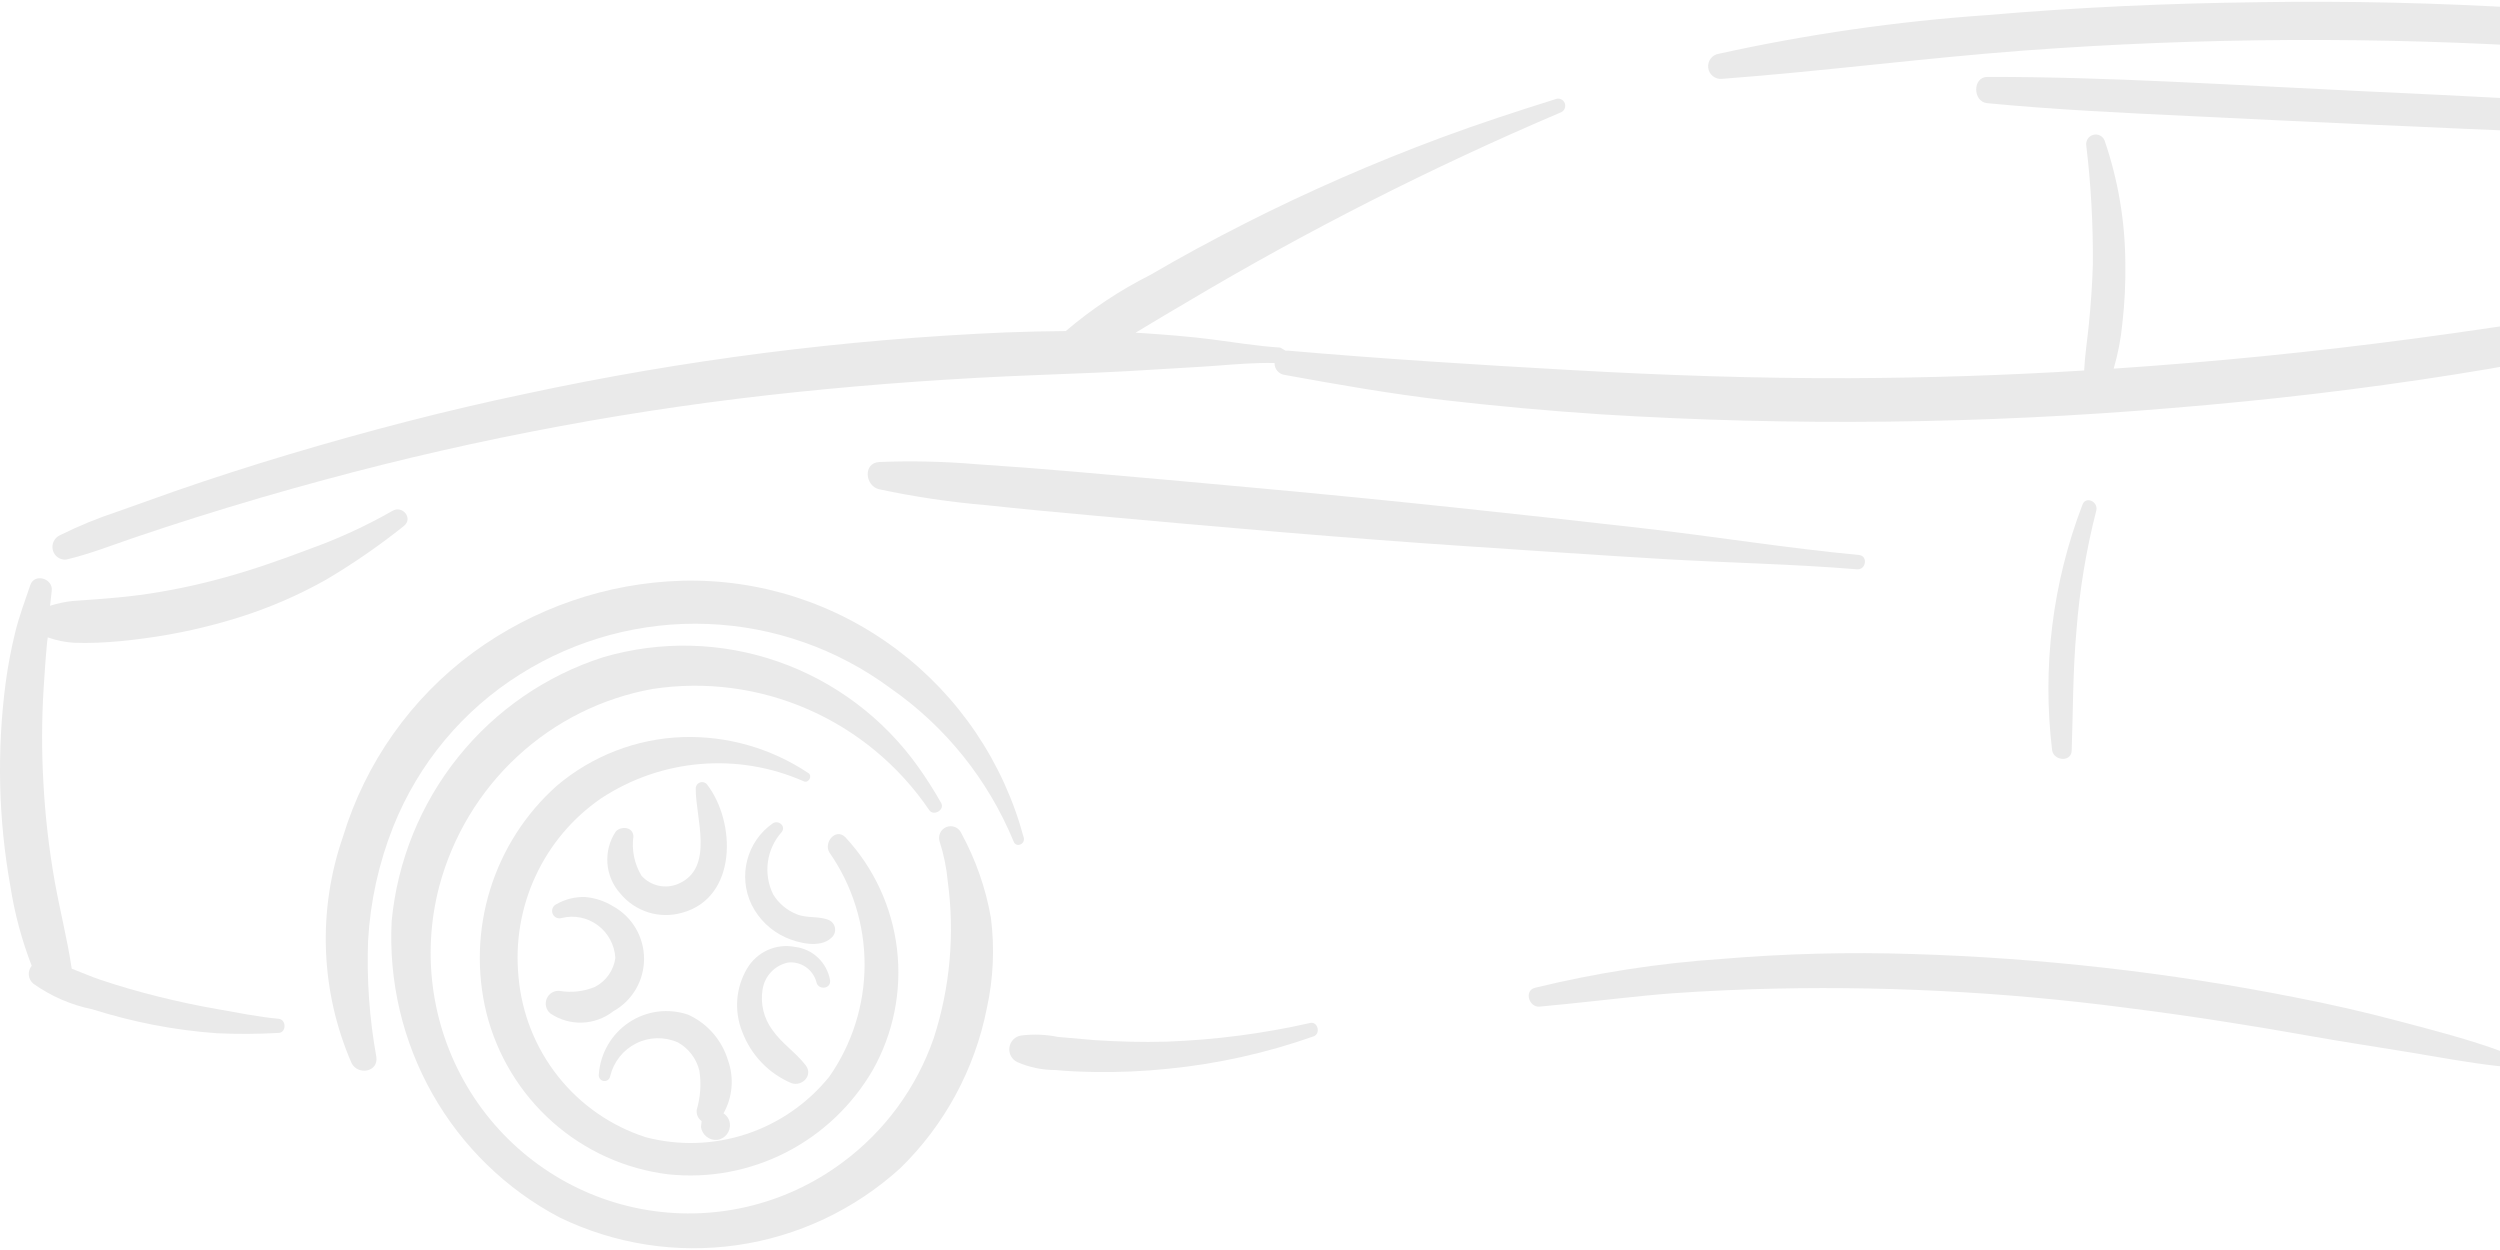 <svg width="1118" height="559" viewBox="0 0 1118 559" fill="none" xmlns="http://www.w3.org/2000/svg">
<path d="M1579.66 268.289C1581.01 251.923 1583.22 235.641 1586.27 219.513C1588.51 202.763 1592.84 186.374 1599.14 170.712C1600.53 167.745 1605.99 167.804 1606 171.681C1605.29 187.831 1603.65 203.922 1601.11 219.881C1599.27 236.499 1598.09 253.176 1596.85 269.852C1594.42 302.789 1595.69 335.783 1593.53 368.72C1593.08 375.515 1583.61 374.498 1582.41 368.6V368.588C1576.88 335.45 1575.96 301.686 1579.66 268.284L1579.66 268.289Z" fill="#EAEAEA"/>
<path d="M1534.71 427.672L1535.61 418.042L1537.78 398.864C1539.48 385.824 1541.14 372.747 1542.99 359.72C1546.71 333.651 1550.6 307.629 1553.46 281.44C1553.87 277.612 1559.58 278.473 1559.28 282.265C1557.17 308.31 1556.08 334.402 1554.83 360.508C1554.22 373.405 1553.37 386.302 1552.63 399.187L1551.19 418.485H1551.2C1551.13 425.196 1549.71 431.824 1547 437.962C1545.01 441.934 1537.95 443.106 1536.48 437.866H1536.47C1535.34 434.588 1534.73 431.142 1534.71 427.672Z" fill="#EAEAEA"/>
<path d="M1170.61 411.807C1173.19 384.973 1183.53 359.49 1200.36 338.529C1217.17 317.569 1239.73 302.052 1265.22 293.906C1290.85 286.392 1318.15 287.074 1343.38 295.868C1368.61 304.649 1390.51 321.099 1406.07 342.957C1409.78 348.161 1413.21 353.556 1416.36 359.131C1418.05 362.218 1412.82 365.209 1410.95 362.194H1410.93C1397.47 342.394 1378.73 326.817 1356.88 317.246C1335.04 307.687 1310.96 304.504 1287.42 308.082C1264.8 312.113 1243.82 322.558 1226.88 338.206C1209.96 353.843 1197.82 374.037 1191.88 396.397C1186.25 419.487 1187.59 443.738 1195.71 466.062C1203.84 488.386 1218.37 507.767 1237.47 521.717C1257.44 535.248 1281.01 542.319 1305.07 541.996C1329.13 541.685 1352.52 533.98 1372.12 519.923C1391.03 505.961 1405.31 486.545 1413.05 464.218C1420.33 441.643 1422.47 417.702 1419.29 394.171C1418.74 388.154 1417.54 382.22 1415.7 376.465C1414.77 373.809 1416.08 370.89 1418.68 369.849C1421.28 368.82 1424.24 370.028 1425.36 372.613C1431.8 384.409 1436.26 397.174 1438.59 410.431C1440.3 423.938 1439.69 437.648 1436.77 450.941C1431.36 478.183 1417.85 503.127 1398.05 522.437C1377.66 540.945 1352.27 552.92 1325.11 556.822C1297.96 560.734 1270.26 556.391 1245.56 544.368C1221.79 531.818 1202.1 512.654 1188.81 489.156C1175.53 465.66 1169.21 438.812 1170.61 411.811L1170.61 411.807Z" fill="#EAEAEA"/>
<path d="M1244.4 351.411C1260.24 338 1280.08 330.331 1300.75 329.625C1320.67 329.003 1340.29 334.626 1356.92 345.704C1358.93 347.02 1356.97 350.418 1354.81 349.377C1325.26 336.384 1291.21 339.256 1264.21 357.034C1251.52 365.756 1241.4 377.767 1234.89 391.802C1228.4 405.835 1225.78 421.376 1227.3 436.787C1228.7 453.081 1234.86 468.587 1244.99 481.352C1255.11 494.129 1268.76 503.593 1284.22 508.557C1299.02 512.422 1314.6 511.943 1329.13 507.158C1343.67 502.372 1356.53 493.483 1366.21 481.555C1376.49 466.9 1382.03 449.397 1382.05 431.453C1382.09 413.495 1376.61 395.98 1366.38 381.289C1363.59 376.886 1369.04 370.139 1373.37 374.302C1386.21 388.048 1394.32 405.587 1396.55 424.322C1398.78 443.069 1395.01 462.042 1385.77 478.471C1376.58 494.299 1363.07 507.124 1346.84 515.404C1330.61 523.684 1312.34 527.068 1294.25 525.154C1275.06 522.797 1257.04 514.65 1242.53 501.765C1228.01 488.892 1217.71 471.892 1212.96 453.001C1208.51 434.78 1209.09 415.685 1214.63 397.789C1220.17 379.88 1230.47 363.836 1244.4 351.417L1244.4 351.411Z" fill="#EAEAEA"/>
<path d="M1270.82 371.809C1273.23 369.332 1278.48 369.703 1278.69 373.998C1277.83 380.123 1279.11 386.357 1282.3 391.632C1286.5 396.298 1293.19 397.722 1298.9 395.174C1315.05 388.091 1306.43 365.635 1306.55 352.893C1306.45 351.625 1307.17 350.44 1308.33 349.974C1309.51 349.495 1310.84 349.854 1311.63 350.835C1324.65 367.776 1325.17 401.452 1300.48 408.178C1290.38 411.085 1279.53 407.724 1272.82 399.588C1265.88 391.896 1265.06 380.423 1270.82 371.809Z" fill="#EAEAEA"/>
<path d="M1245.76 443.139C1251.09 444.036 1256.56 443.402 1261.55 441.321C1266.47 438.772 1269.85 433.963 1270.63 428.448C1270.31 422.645 1267.45 417.286 1262.83 413.816C1258.21 410.347 1252.29 409.139 1246.69 410.514C1245.03 411.077 1243.22 410.239 1242.57 408.588C1241.93 406.949 1242.68 405.083 1244.27 404.353C1248.18 402.116 1252.62 401.003 1257.12 401.147C1261.57 401.53 1265.86 402.953 1269.66 405.31C1278.17 410 1283.46 418.997 1283.47 428.759C1283.49 438.533 1278.21 447.53 1269.71 452.232C1261.52 458.644 1250.18 459.039 1241.56 453.213C1239.64 451.61 1238.98 448.93 1239.95 446.597C1240.91 444.276 1243.27 442.864 1245.76 443.139Z" fill="#EAEAEA"/>
<path d="M1303.15 453.766C1311.75 457.643 1318.25 465.084 1320.98 474.165C1323.78 482.001 1323.04 490.674 1318.97 497.912C1320.58 498.917 1321.62 500.592 1321.82 502.483C1322.23 506.072 1319.69 509.314 1316.13 509.757C1312.59 510.068 1309.43 507.543 1308.9 504.014L1309.19 501.358C1307.58 500.198 1306.75 498.248 1307.01 496.286C1308.67 490.639 1309.08 484.705 1308.21 478.89C1306.91 473.483 1303.42 468.865 1298.59 466.173C1292.63 463.517 1285.82 463.673 1279.97 466.568C1274.13 469.475 1269.86 474.835 1268.32 481.211C1268.12 482.635 1266.81 483.616 1265.41 483.425C1264.74 483.329 1264.12 482.97 1263.7 482.42C1263.3 481.869 1263.12 481.175 1263.22 480.494C1263.89 471.066 1268.86 462.476 1276.68 457.248C1284.49 452.02 1294.27 450.74 1303.15 453.766Z" fill="#EAEAEA"/>
<path d="M1329.39 433.338C1333.76 425.741 1342.43 421.769 1350.99 423.468C1358.88 424.401 1365.24 430.431 1366.64 438.327C1367.21 442.335 1361.23 442.981 1360.49 439.057C1358.93 433.47 1353.6 429.833 1347.87 430.443C1341.89 431.651 1337.32 436.521 1336.43 442.598C1335.42 448.927 1336.99 455.387 1340.77 460.532C1345.01 466.657 1351.24 470.569 1355.72 476.408C1359.13 480.846 1354.2 485.907 1349.53 484.447C1339.28 480.176 1331.23 471.802 1327.33 461.333C1323.67 452.181 1324.44 441.844 1329.39 433.338Z" fill="#EAEAEA"/>
<path d="M1341.09 368.164C1343.61 366.585 1347.11 369.504 1344.98 372.124C1338.17 379.769 1336.68 390.835 1341.24 400.035C1343.71 404.031 1347.39 407.118 1351.74 408.829C1356.39 410.767 1361.7 409.522 1366.16 411.473C1367.64 412.142 1368.67 413.542 1368.88 415.181C1369.09 416.808 1368.43 418.423 1367.16 419.44C1362.17 424.19 1352.3 421.713 1346.78 419.225C1340.21 416.282 1334.86 411.137 1331.61 404.665C1325.34 391.816 1329.37 376.275 1341.09 368.164Z" fill="#EAEAEA"/>
<path d="M1148.8 374.167C1158.85 341.123 1179.25 312.242 1206.93 291.844C1234.19 271.877 1266.78 260.666 1300.46 259.698C1335 258.825 1368.82 269.676 1396.53 290.494C1424.22 311.323 1444.18 340.909 1453.22 374.528C1454.09 377.483 1449.85 379.314 1448.73 376.323L1448.71 376.335C1437.3 348.639 1418.22 324.854 1393.74 307.831C1369.93 290.197 1341.43 280.159 1311.91 279.023C1282.4 277.886 1253.22 285.699 1228.15 301.455C1202.46 317.522 1182.53 341.438 1171.26 369.707C1164.82 385.93 1161.02 403.109 1160.03 420.554C1159.38 437.985 1160.62 455.429 1163.71 472.583C1164.79 479.462 1155.43 480.97 1152.64 475.407V475.395C1138.72 443.356 1137.35 407.188 1148.8 374.169L1148.8 374.167Z" fill="#EAEAEA"/>
<path d="M175.159 411.807C177.746 384.973 188.081 359.49 204.907 338.529C221.721 317.569 244.279 302.052 269.777 293.906C295.396 286.392 322.712 287.074 347.928 295.868C373.155 304.649 395.061 321.099 410.629 342.957C414.331 348.161 417.761 353.556 420.905 359.131C422.602 362.218 417.369 365.209 415.494 362.194C402.014 342.394 383.279 326.817 361.432 317.246C339.587 307.687 315.524 304.504 291.97 308.082C269.365 312.113 248.363 322.558 231.44 338.206C214.52 353.843 202.369 374.037 196.425 396.397C188.226 427.671 193.28 460.978 210.415 488.349C227.538 515.71 255.172 534.648 286.713 540.642C318.253 546.635 350.835 539.122 376.656 519.921C395.582 505.959 409.846 486.543 417.583 464.216C424.88 441.641 427.016 417.7 423.836 394.169C423.29 388.151 422.08 382.217 420.24 376.463C419.315 373.807 420.632 370.888 423.231 369.847C425.829 368.818 428.772 370.026 429.899 372.61C436.331 384.407 440.804 397.172 443.13 410.429C444.851 423.936 444.234 437.646 441.303 450.939C435.904 478.18 422.4 503.125 402.584 522.435C382.199 540.943 356.818 552.918 329.655 556.82C302.494 560.732 274.798 556.389 250.095 544.366C226.339 531.816 206.641 512.651 193.363 489.154C180.086 465.657 173.759 438.808 175.159 411.807Z" fill="#EAEAEA"/>
<path d="M248.975 351.411C264.804 338 284.644 330.331 305.315 329.625C325.238 329.003 344.866 334.626 361.5 345.716C363.506 347.032 361.548 350.43 359.388 349.389V349.377C329.842 336.384 295.785 339.268 268.792 357.046C256.095 365.767 245.974 377.779 239.483 391.814C232.981 405.847 230.358 421.388 231.877 436.799C233.289 453.093 239.436 468.599 249.569 481.376C259.691 494.142 273.349 503.605 288.798 508.57C303.595 512.446 319.175 511.956 333.71 507.17C348.246 502.384 361.109 493.508 370.791 481.58C381.079 466.924 386.609 449.421 386.645 431.465C386.668 413.507 381.198 395.992 370.958 381.301C368.169 376.898 373.616 370.15 377.947 374.314V374.302C390.774 388.06 398.902 405.587 401.133 424.334C403.364 443.081 399.578 462.042 390.335 478.471C381.151 494.299 367.635 507.124 351.404 515.404C335.172 523.684 316.911 527.068 298.824 525.154C279.637 522.797 261.6 514.65 247.089 501.765C232.589 488.892 222.277 471.892 217.531 453.001C213.081 434.78 213.651 415.685 219.192 397.789C224.734 379.88 235.033 363.836 248.976 351.417L248.975 351.411Z" fill="#EAEAEA"/>
<path d="M275.403 371.809C277.812 369.332 283.057 369.703 283.27 373.998C282.404 380.123 283.686 386.357 286.877 391.632C291.09 396.298 297.77 397.722 303.49 395.174C319.64 388.091 311.025 365.635 311.143 352.893C311.025 351.625 311.749 350.44 312.923 349.974C314.086 349.495 315.427 349.854 316.21 350.835C329.227 367.776 329.749 401.452 305.056 408.178C294.958 411.085 284.125 407.724 277.408 399.588C270.467 391.896 269.636 380.423 275.403 371.809Z" fill="#EAEAEA"/>
<path d="M250.312 443.139C255.64 444.036 261.11 443.402 266.094 441.321C271.018 438.772 274.412 433.963 275.183 428.448C274.863 422.645 272.015 417.286 267.387 413.816C262.759 410.347 256.838 409.139 251.249 410.514C249.588 411.077 247.773 410.239 247.132 408.588C246.479 406.949 247.227 405.083 248.828 404.353C252.733 402.116 257.182 401.003 261.667 401.147C266.117 401.53 270.413 402.953 274.222 405.31C282.718 410 288.01 418.997 288.022 428.759C288.034 438.533 282.753 447.53 274.269 452.232C266.07 458.644 254.726 459.039 246.112 453.213C244.189 451.61 243.525 448.93 244.498 446.597C245.459 444.276 247.832 442.864 250.312 443.139Z" fill="#EAEAEA"/>
<path d="M307.724 453.766C316.315 457.643 322.818 465.084 325.559 474.165C328.347 482.001 327.623 490.674 323.542 497.912C325.143 498.917 326.2 500.592 326.401 502.483C326.793 506.072 324.254 509.314 320.694 509.757C317.158 510.068 314.001 507.543 313.479 504.014L313.764 501.358L313.752 501.346C312.15 500.198 311.32 498.248 311.581 496.286C313.242 490.639 313.657 484.705 312.779 478.89C311.486 473.483 307.997 468.865 303.168 466.173C297.199 463.517 290.388 463.673 284.55 466.568C278.7 469.475 274.44 474.835 272.886 481.211C272.684 482.635 271.391 483.616 269.979 483.425C269.302 483.329 268.685 482.97 268.282 482.42C267.867 481.869 267.688 481.175 267.783 480.494C268.46 471.066 273.432 462.476 281.251 457.248C289.059 452.02 298.837 450.74 307.724 453.766Z" fill="#EAEAEA"/>
<path d="M333.97 433.338C338.337 425.741 347.011 421.769 355.554 423.468C363.457 424.401 369.805 430.431 371.205 438.327C371.775 442.335 365.795 442.981 365.059 439.057C363.493 433.47 358.177 429.833 352.445 430.443C346.477 431.651 341.896 436.521 341.007 442.598C339.998 448.927 341.564 455.387 345.361 460.532C349.598 466.669 355.827 470.569 360.313 476.408C363.718 480.846 358.794 485.907 354.119 484.447L354.107 484.459C343.855 480.176 335.821 471.814 331.905 461.345C328.251 452.193 329.01 441.844 333.97 433.338Z" fill="#EAEAEA"/>
<path d="M345.635 368.164C348.162 366.585 351.662 369.504 349.539 372.136C342.716 379.781 341.232 390.847 345.789 400.035C348.257 404.043 351.947 407.13 356.302 408.853C360.953 410.767 366.257 409.535 370.719 411.473C372.202 412.143 373.235 413.542 373.437 415.181C373.65 416.808 372.986 418.423 371.716 419.44C366.732 424.19 356.86 421.713 351.342 419.225C344.768 416.282 339.405 411.138 336.166 404.665C329.9 391.816 333.935 376.276 345.635 368.164Z" fill="#EAEAEA"/>
<path d="M153.379 374.167C163.429 341.123 183.826 312.242 211.511 291.844C238.768 271.877 271.363 260.666 305.039 259.698C339.58 258.825 373.411 269.676 401.106 290.494C428.801 311.323 448.77 340.909 457.801 374.528C458.667 377.483 454.431 379.314 453.304 376.323V376.335C441.877 348.651 422.784 324.866 398.316 307.843C374.513 290.209 346.01 280.171 316.486 279.035C286.963 277.899 257.786 285.711 232.725 301.467C207.035 317.534 187.111 341.451 175.838 369.732C169.395 385.954 165.598 403.121 164.613 420.578C163.96 437.998 165.194 455.441 168.291 472.595C169.371 479.475 160.009 480.982 157.22 475.419C143.29 443.368 141.925 407.203 153.376 374.169L153.379 374.167Z" fill="#EAEAEA"/>
<path d="M686.372 441.761C713.83 435.049 741.822 430.718 770.015 428.828C798.399 426.435 826.89 425.717 855.356 426.638C912.705 428.385 969.816 434.857 1026.13 445.972C1041.87 449.01 1057.48 452.588 1072.96 456.703C1088.5 460.819 1104.12 464.791 1119.2 470.378C1120.68 471.059 1121.46 472.734 1121.04 474.326C1120.6 475.917 1119.08 476.958 1117.45 476.778C1103.59 475.235 1089.9 472.627 1076.13 470.365C1062.05 468.044 1047.94 465.939 1033.89 463.439C1006.32 458.521 978.598 454.179 950.806 450.685L950.794 450.673C895.286 443.399 839.289 440.624 783.341 442.383C767.464 442.981 751.658 443.675 735.841 445.254C720.035 446.833 704.276 448.723 688.459 450.159C683.819 450.59 681.436 443.113 686.372 441.761Z" fill="#EAEAEA"/>
<path d="M456.662 463.077C462.144 462.395 467.697 462.611 473.12 463.711L489.519 465.147C500.21 465.829 510.89 466.14 521.594 465.829C543.249 465.051 564.787 462.252 585.932 457.466C589.362 456.712 590.714 462.299 587.439 463.46C566.342 470.913 544.438 475.782 522.19 477.972C511.225 479.108 500.202 479.575 489.191 479.384C483.413 479.276 477.622 479.073 471.891 478.51H471.879C466.076 478.522 460.321 477.326 454.993 474.993C452.478 473.832 451.018 471.153 451.41 468.401C451.801 465.649 453.937 463.472 456.667 463.077L456.662 463.077Z" fill="#EAEAEA"/>
<path d="M2.527 305.348C3.536 297.871 4.936 290.441 6.716 283.119C8.484 275.702 11.142 268.835 13.551 261.645C15.402 256.129 23.898 258.714 23.126 264.289L22.391 270.905L22.403 270.893C25.642 269.864 28.965 269.158 32.346 268.775L42.847 268.021C49.362 267.531 55.865 266.969 62.343 266.107V266.119C75.218 264.361 87.974 261.729 100.503 258.235C113.389 254.694 125.932 250.243 138.425 245.518V245.506C151.229 240.936 163.617 235.241 175.449 228.494C180.005 225.754 184.977 231.891 180.527 235.289C169.575 244.023 158.054 251.99 146.01 259.133C133.539 266.168 120.38 271.862 106.721 276.133C92.968 280.44 78.883 283.563 64.597 285.465C57.632 286.422 50.619 287.14 43.594 287.415C40.022 287.547 36.451 287.571 32.891 287.439L32.879 287.427C28.999 287.176 25.166 286.386 21.5 285.082L21.357 285.022L21.12 286.769C20.408 293.744 19.981 300.743 19.518 307.73C18.628 321.99 18.605 336.287 19.435 350.546C20.23 365.058 21.892 379.51 24.407 393.819C26.733 406.967 30.114 419.972 32.072 433.19C36.439 434.841 40.734 436.779 44.911 438.167C53.502 441.026 62.224 443.575 71.016 445.74C79.596 447.846 88.246 449.736 96.944 451.232C106.069 452.811 115.384 454.773 124.592 455.599C128.116 455.91 128.152 461.844 124.521 461.939V461.927C115.372 462.442 106.2 462.49 97.051 462.071C87.451 461.389 77.911 460.121 68.466 458.29C59.258 456.472 50.156 454.151 41.197 451.327C31.74 449.401 22.781 445.501 14.89 439.89C13.751 438.933 13.027 437.557 12.885 436.05C12.754 434.554 13.217 433.071 14.178 431.91C9.716 420.377 6.513 408.402 4.614 396.175C1.957 381.328 0.449 366.313 0.082 351.239C-0.274 335.901 0.534 320.551 2.527 305.348Z" fill="#EAEAEA"/>
<path d="M1377.2 62.904C1380.19 58.621 1385.02 58.442 1389.82 57.963L1404.35 56.587C1413.78 55.87 1423.23 55.535 1432.64 54.685C1435.88 54.398 1437.55 59.614 1434.1 60.547L1417.55 65.381L1426.9 71.135L1446.15 82.393C1459.54 90.002 1472.99 97.539 1486.63 104.658C1500.05 111.656 1513.48 118.667 1527.08 125.319C1540.85 132.042 1554.58 139.436 1568.86 144.963C1573 146.566 1570.33 152.943 1566.22 151.352C1551.63 145.693 1536.62 141.23 1522.04 135.428C1507.75 129.721 1493.63 123.704 1479.78 117.016C1465.94 110.328 1452.23 103.378 1438.82 95.865L1418.84 84.344H1418.85C1411.77 80.766 1405.28 76.112 1399.61 70.525L1393.37 72.129C1387.92 73.504 1383.32 75.311 1378.36 71.841L1378.37 71.853C1375.64 69.676 1375.13 65.704 1377.2 62.904Z" fill="#EAEAEA"/>
<path d="M768.664 24.038C808.19 15.329 848.297 9.55 888.665 6.751C928.914 3.282 969.33 1.475 1009.71 0.997V0.985C1090.13 -0.284 1170.52 4.633 1250.2 15.688C1272.42 18.858 1294.66 22.232 1316.65 26.766C1327.92 29.087 1339.29 31.277 1350.44 34.148C1361.6 37.02 1372.75 40.321 1384.01 42.894C1387.75 43.755 1387.04 49.665 1383.17 48.924C1363.41 45.155 1343.16 43.181 1323.24 40.453C1303.5 37.75 1283.77 34.962 1264 32.522C1224.17 27.616 1184.21 23.92 1144.12 21.443H1144.13C1064.46 16.311 984.533 16.705 904.912 22.616C859.845 26.025 815.026 31.875 769.971 35.273H769.983C766.957 35.536 764.264 33.335 763.908 30.296C763.552 27.258 765.664 24.482 768.666 24.039L768.664 24.038Z" fill="#EAEAEA"/>
<path d="M26.95 239.285C35.257 235.17 43.847 231.641 52.652 228.745L78.045 219.713C95.013 213.827 112.101 208.311 129.306 203.179C164.146 192.771 199.361 183.559 234.936 176.129H234.924C305.763 160.899 377.744 151.711 450.102 148.649C458.942 148.338 467.77 148.098 476.611 148.051C488.168 138.192 500.865 129.77 514.402 122.951C528.309 114.828 542.525 107.123 556.894 99.861L556.882 99.849C585.348 85.445 614.598 72.667 644.489 61.565C661.351 55.296 678.484 49.721 695.644 44.337L695.632 44.325C696.415 44.014 697.293 44.026 698.064 44.373C698.836 44.708 699.441 45.342 699.749 46.12C700.402 47.771 699.595 49.625 697.969 50.271C640.36 74.797 584.436 103.173 530.587 135.225C523.182 139.591 515.778 143.934 508.444 148.409L507.816 148.791L511.138 148.983C521.343 149.689 531.655 150.442 541.825 151.758C551.994 153.062 562.211 154.785 572.475 155.431L574.92 156.807H575.988C617.887 160.468 660.022 163.088 702.028 165.457C743.759 167.814 785.54 169.285 827.345 169.118C862.29 168.974 897.187 167.837 932.039 165.684C932.347 158.865 933.451 152.093 934.115 145.286C935.005 136.217 935.681 127.233 935.931 118.128L935.919 118.152C936.073 100.326 935.076 82.524 932.952 64.83C932.774 62.725 934.127 60.799 936.168 60.284C938.197 59.758 940.309 60.811 941.14 62.749C947.191 80.359 950.336 98.843 950.443 117.482C950.597 126.646 950.146 135.823 949.09 144.927C948.437 151.674 947.144 158.35 945.234 164.858C990.158 161.843 1034.96 157.357 1079.66 151.411C1103 148.325 1126.26 144.712 1149.54 141.314C1173.04 137.88 1196.69 134.949 1220.09 131.073C1224.87 130.283 1227.04 138.215 1222.21 139.543C1212.03 142.342 1201.97 145.453 1191.72 148.049C1181.34 150.681 1170.94 153.193 1160.51 155.598C1139.72 160.395 1118.69 164.152 1097.62 167.49C1055.79 174.118 1013.74 178.999 971.532 182.444H971.543C886.607 189.635 801.266 190.592 716.198 185.304C692.703 183.76 669.281 181.631 645.903 178.939C621.886 176.128 598.238 171.988 574.469 167.657H574.48C571.858 167.31 569.912 165.013 569.983 162.345C561.368 162.154 552.694 162.872 544.103 163.542C535.216 164.224 526.316 164.594 517.417 165.193C499.547 166.377 481.675 167.047 463.771 167.729C427.89 169.105 392.075 171.629 356.313 175.326H356.336C284.999 182.695 214.373 195.808 145.111 214.565C125.911 219.746 106.82 225.333 87.835 231.315C78.223 234.342 68.636 237.488 59.107 240.742C49.342 244.104 39.742 247.848 29.68 250.229H29.692C26.879 250.552 24.269 248.722 23.604 245.958C22.952 243.207 24.364 240.383 26.951 239.283L26.95 239.285Z" fill="#EAEAEA"/>
<path d="M888.774 34.391C943.215 34.343 997.69 38.016 1052.06 40.564C1105.89 43.088 1159.72 45.732 1213.48 49.417C1228.49 50.446 1243.5 51.522 1258.49 52.647C1274.06 53.831 1289.52 55.937 1305.07 57.241C1308.05 57.492 1308.08 62.637 1305.01 62.601C1291.35 62.445 1277.72 63.139 1264.06 62.876C1250.69 62.625 1237.33 62.361 1223.95 62.014L1203.09 61.428H1203.11C1213.84 66.058 1223.65 72.638 1232.02 80.833C1240.09 88.646 1246.86 97.714 1252.04 107.692C1254.53 112.489 1256.61 117.478 1258.22 122.634C1259.94 128.126 1263.02 136.201 1258.9 141.154H1258.91C1256.61 144.002 1252.52 144.54 1249.57 142.386C1245.06 139.527 1245.08 132.54 1243.73 127.755C1242.38 122.958 1240.65 118.268 1238.55 113.757C1226.15 87.581 1203.07 68.151 1175.32 60.543L1142.16 59.299C1088.28 57.062 1034.41 54.621 980.561 51.965C949.911 50.505 919.227 49.082 888.683 46.139C882.157 45.505 882.038 34.403 888.778 34.391L888.774 34.391Z" fill="#EAEAEA"/>
<path d="M931.241 225.809C932.641 221.586 938.55 224.338 937.435 228.417C932.926 246.016 929.96 263.972 928.583 282.097C926.969 299.935 927.088 317.772 926.459 335.67C926.281 340.934 918.532 340.3 917.714 335.575V335.563C913.216 298.415 917.856 260.718 931.241 225.809Z" fill="#EAEAEA"/>
<path d="M393.235 206.606C407.759 206.032 422.307 206.367 436.783 207.599C451.272 208.556 465.748 209.657 480.201 210.913C508.525 213.366 536.839 215.902 565.15 218.522C621.752 223.702 678.234 229.804 734.702 236.241C766.953 239.913 799.028 245.154 831.328 248.192C835.457 248.587 834.532 254.94 830.438 254.593C801.746 252.224 772.934 251.709 744.183 250.022C715.432 248.336 686.776 246.314 658.07 244.423C601.326 240.679 544.631 235.618 487.996 230.474C472.392 229.062 456.811 227.614 441.231 225.927H441.243C425.057 224.564 408.979 222.183 393.089 218.785C386.859 217.302 385.803 207.037 393.231 206.606L393.235 206.606Z" fill="#EAEAEA"/>
<path d="M1372.62 148.446C1385.28 148.314 1397.93 149.128 1410.47 150.874C1423.14 152.202 1435.8 153.578 1448.45 155.097C1473.74 158.124 1498.96 161.653 1524.23 164.872C1528.27 165.374 1527.33 171.356 1523.36 171.117C1498.15 169.598 1472.93 168.377 1447.73 166.655L1446.53 166.571L1446.96 167.001C1451.22 170.878 1455.7 174.503 1460.4 177.829C1470.06 184.612 1480.49 190.199 1491.47 194.482C1513.59 203.814 1537.64 207.523 1561.5 205.273C1565.35 204.771 1565.93 210.513 1562.2 211.243V211.255C1549.67 213.911 1536.89 215.155 1524.1 214.976C1511.13 214.401 1498.33 211.817 1486.15 207.307C1473.89 202.928 1462.26 196.887 1451.58 189.373C1446.5 185.82 1441.64 181.944 1437.08 177.745C1432.58 174.239 1428.75 169.944 1425.78 165.051L1410.43 163.831C1397.69 163.257 1385.01 161.737 1372.5 159.273C1366.95 157.981 1366.01 148.733 1372.62 148.445L1372.62 148.446Z" fill="#EAEAEA"/>
</svg>
